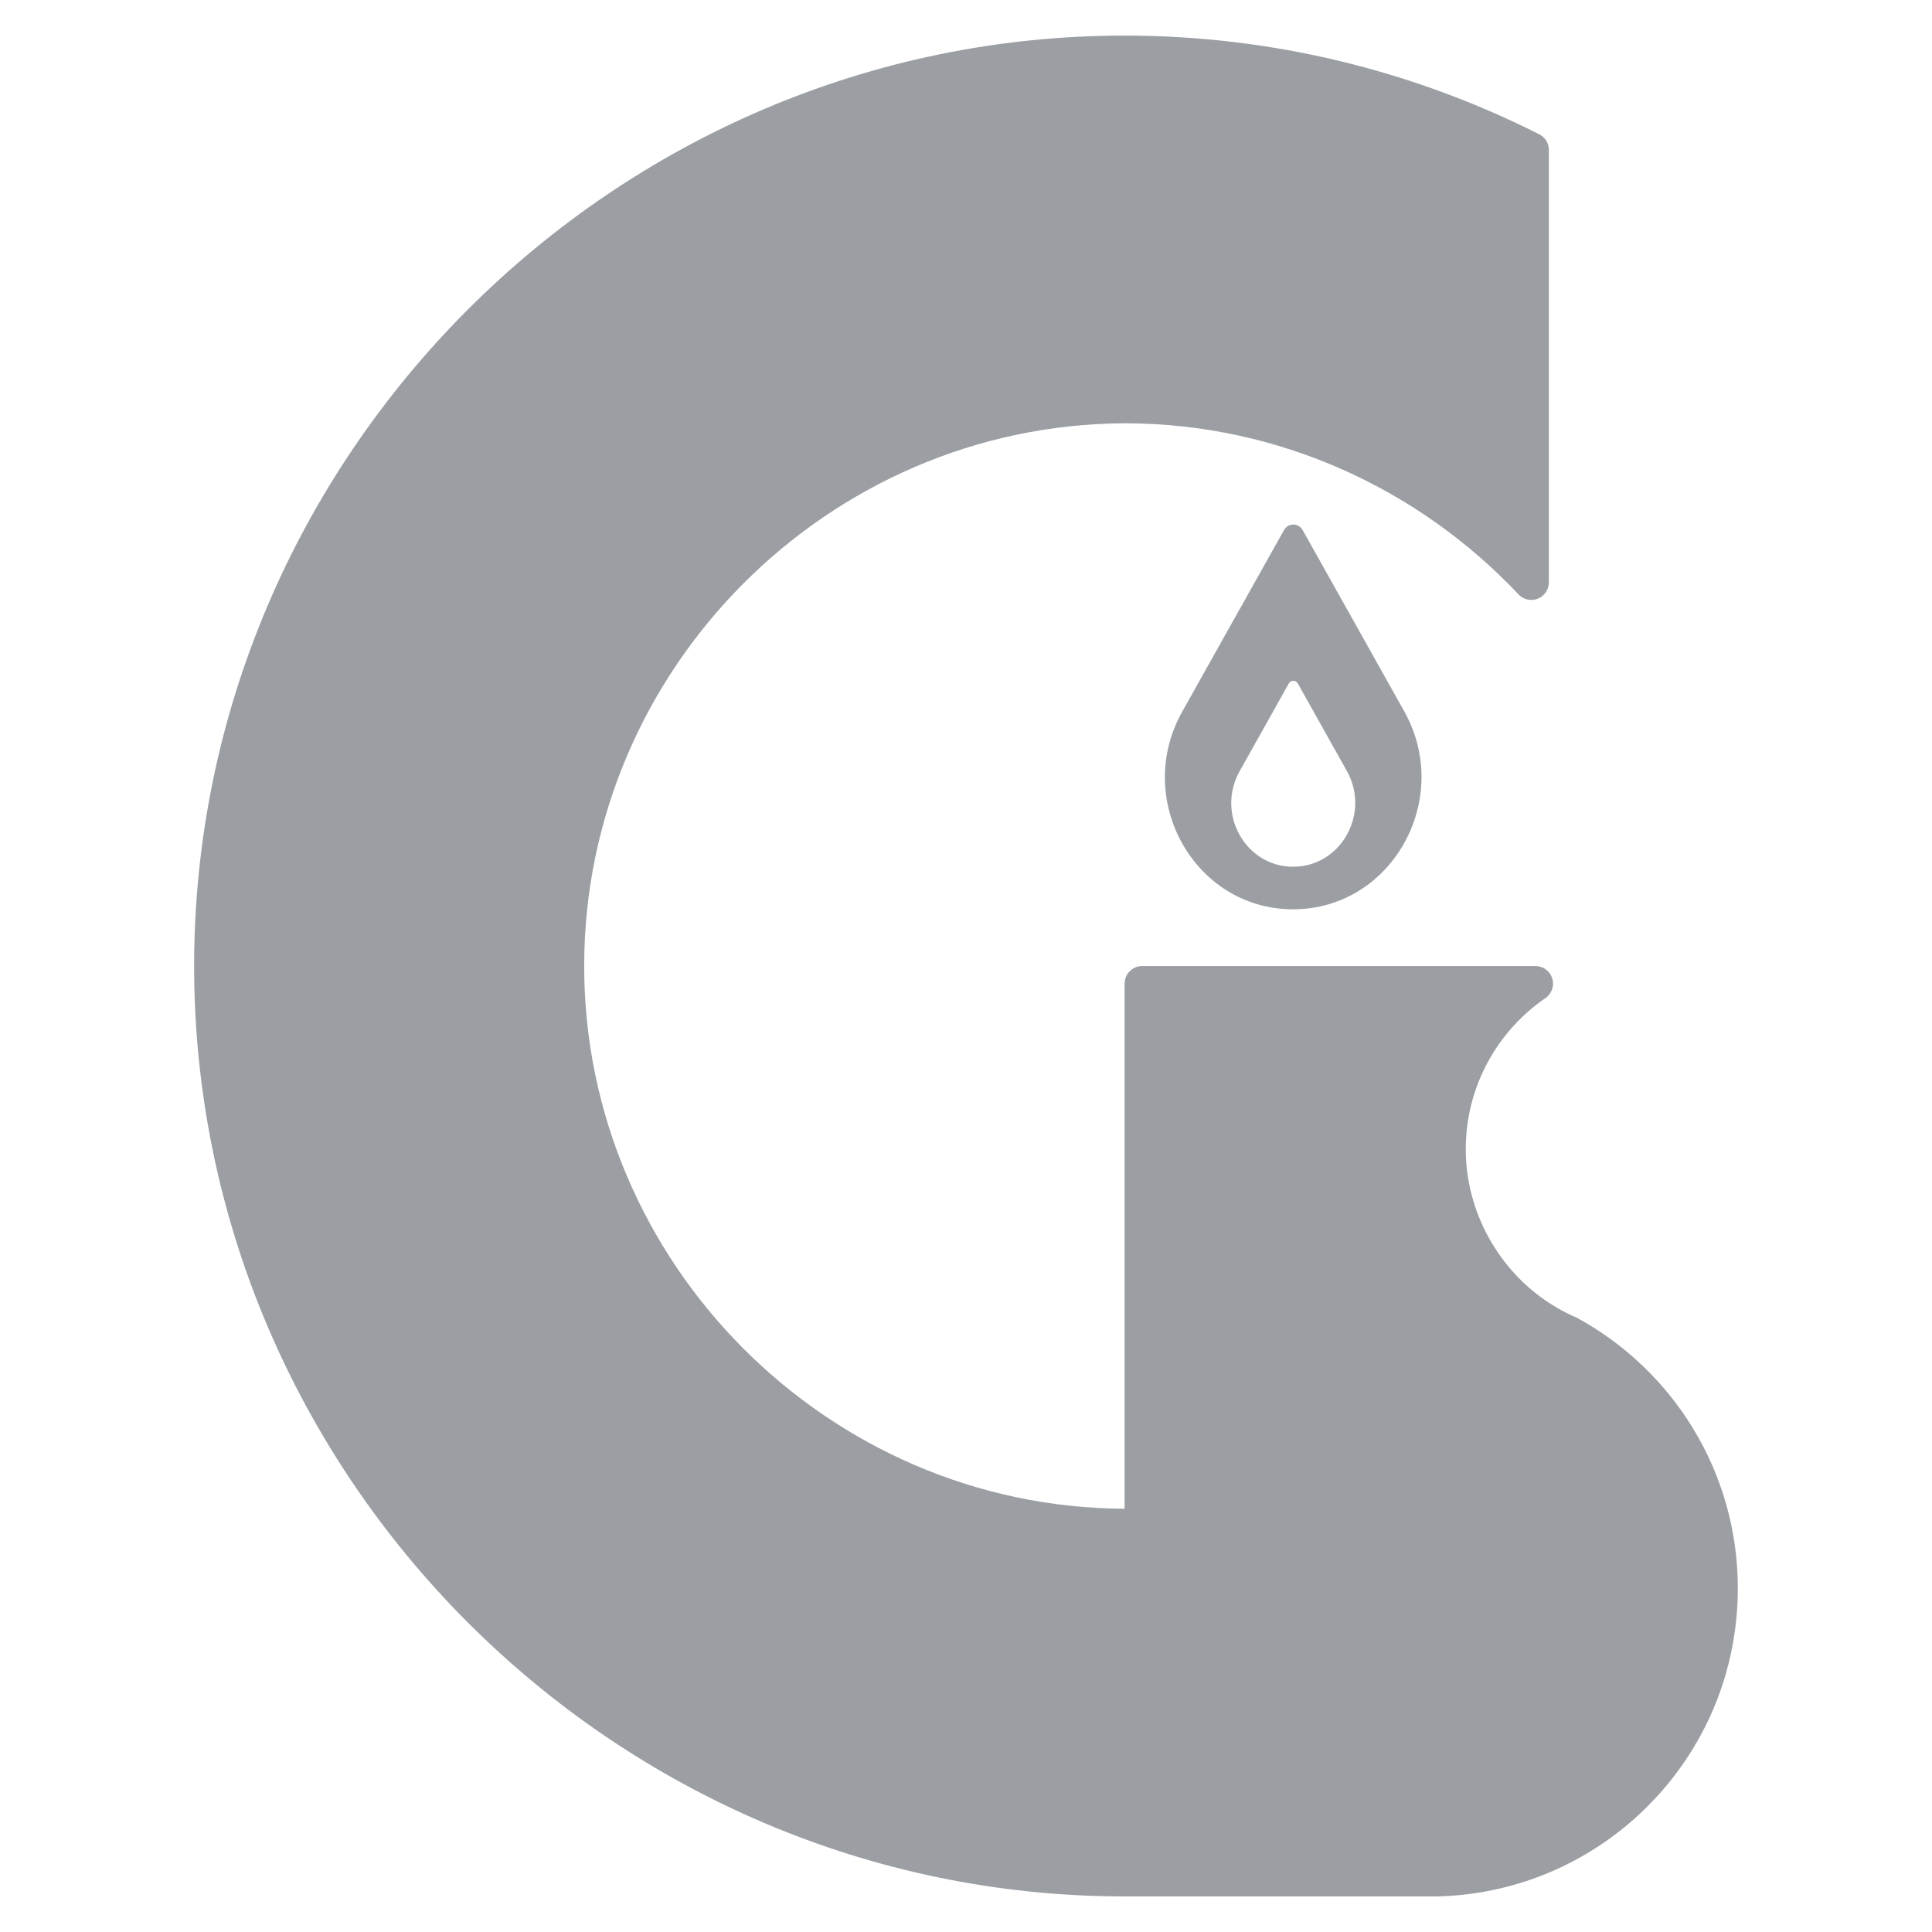 <?xml version="1.0" encoding="UTF-8"?><svg id="Capa_1" xmlns="http://www.w3.org/2000/svg" viewBox="0 0 1080 1080"><defs><style>.cls-1{fill:#9b9fa3;}</style></defs><path class="cls-1" d="M784.91,397.51l-56.7-101.16c-2.32-4.15-8.14-4.15-10.46,0l-56.88,101.47c-27.53,49.11,6.88,110.49,61.94,110.49h0c55.21,0,89.71-61.56,62.11-110.8Zm-62.03,87.01h0c-26.6,0-43.23-29.66-29.93-53.39l27.49-49.04c1.12-2,3.93-2,5.06,0l27.4,48.88c13.34,23.8-3.33,53.54-30.01,53.54Z"/><path class="cls-1" d="M870.71,731.25c3.49,2.01,7.11,3.82,10.84,5.41,53.57,29.2,89.91,86.01,89.91,151.31,0,16.51-2.33,32.47-6.67,47.59-20.25,70.59-84.45,122.61-161.1,124.55h-175.28c-285.23-.12-519.89-234.87-519.89-520.11S343.31,19.89,628.65,19.89c82.92,0,161.57,19.83,231.43,54.99,.2,.09,.4,.19,.6,.29,.01,0,.02,.01,.03,.02,2.9,1.59,4.92,4.61,5.1,8.12v242.7c-.27,5.2-4.55,9.34-9.82,9.34-2.52,0-4.81-.94-6.56-2.5-.34-.36-.67-.72-1.03-1.08,.01-.01,0-.02-.03-.03-55.12-58.14-132.82-94.73-218.4-95.11v-.02c-.24,0-.46,.01-.69,.01-.2,0-.42-.01-.62-.01h-.07v.02c-165.82,.74-302.03,137.4-302.03,303.38s136.12,302.54,301.87,303.38h.16v.02h.07v-293.56c0-5.43,4.4-9.84,9.83-9.84h219.81c5.43,0,9.84,4.41,9.84,9.84,0,3.4-1.72,6.39-4.34,8.17-26.84,18.47-44.43,49.4-44.43,84.43s18.48,67.51,46.45,85.78"/></svg>